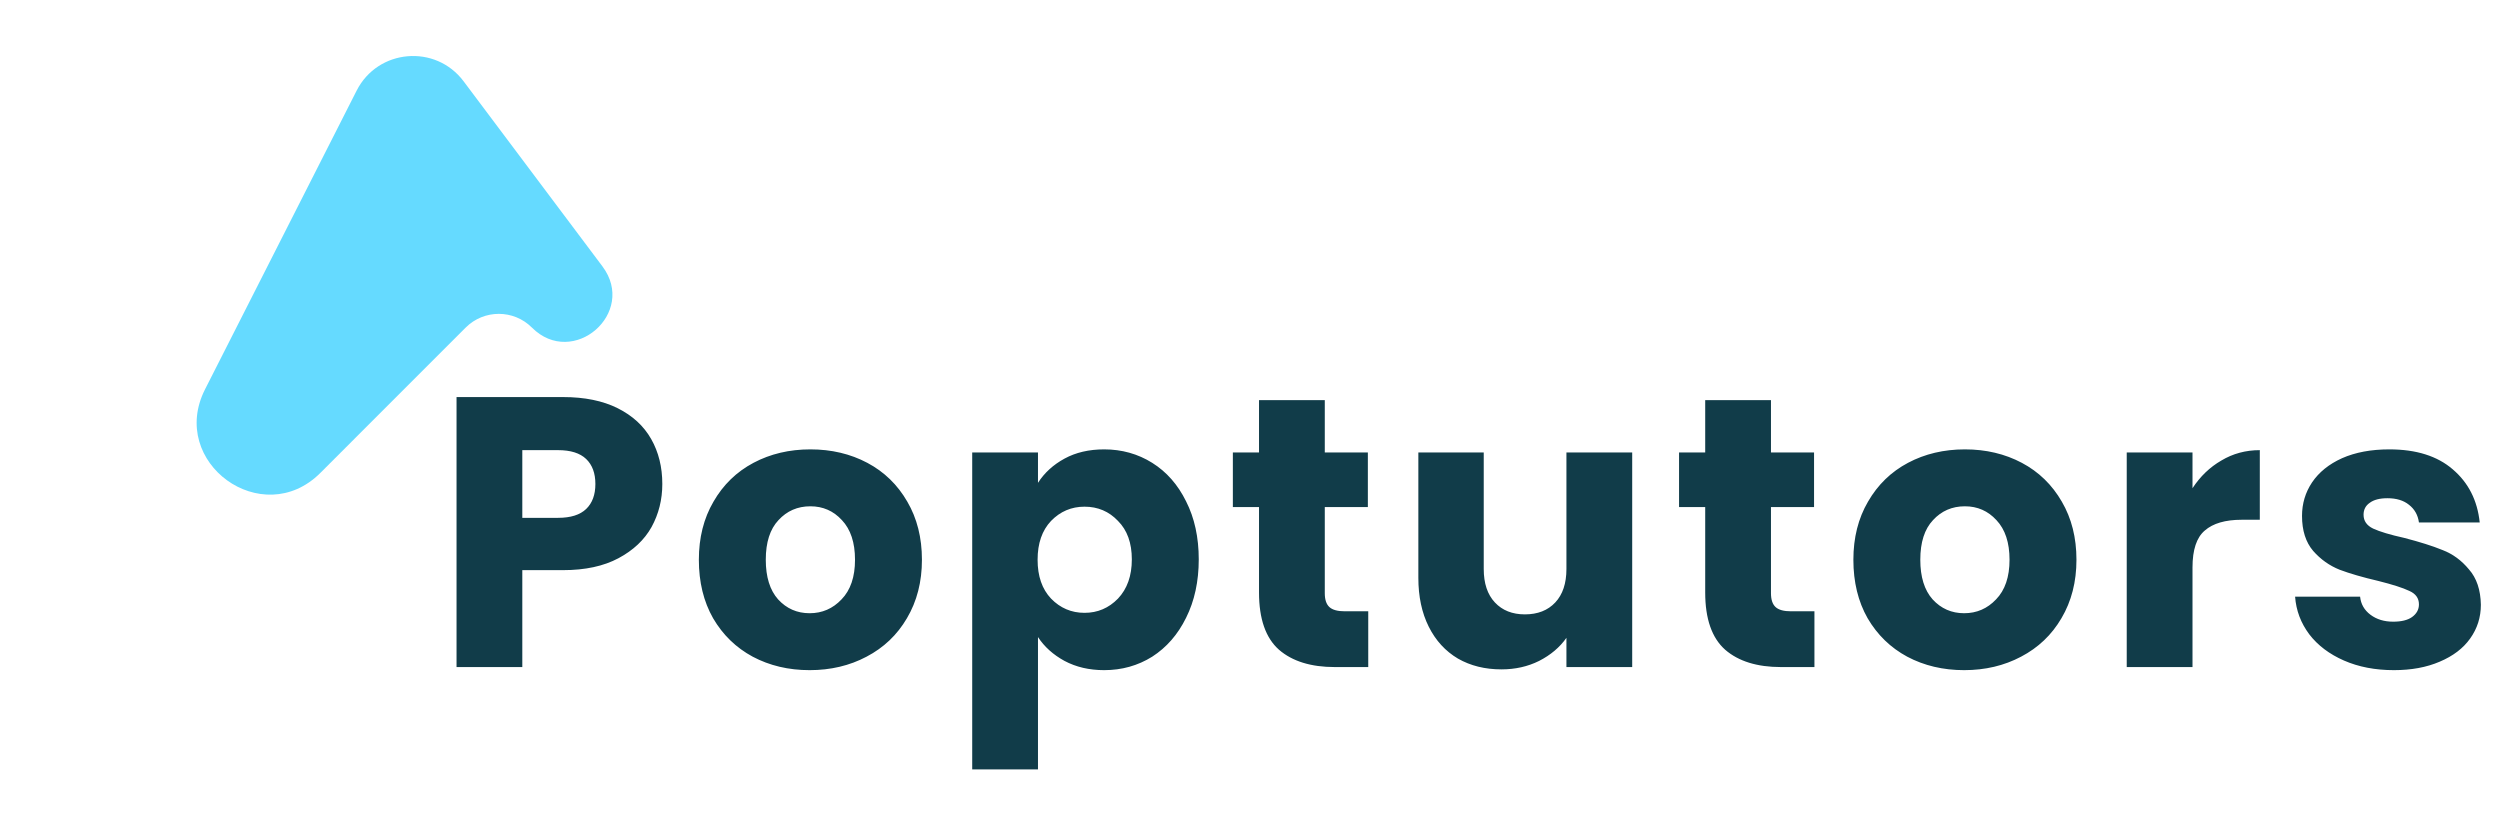 <svg width="208" height="69" viewBox="0 0 208 69" fill="none" xmlns="http://www.w3.org/2000/svg">
<path d="M38.746 27.254C40.267 25.733 42.733 25.733 44.254 27.254C47.673 30.673 53.024 26.033 50.123 22.163L38.574 6.766C36.236 3.647 31.436 4.065 29.672 7.541L17.061 32.388C13.97 38.476 21.826 44.174 26.653 39.347L38.746 27.254Z" fill="#65DAFF"/>
<path d="M55.104 40.268C55.104 41.569 54.805 42.764 54.208 43.852C53.611 44.919 52.693 45.783 51.456 46.444C50.219 47.105 48.683 47.436 46.848 47.436H43.456V55.5H37.984V33.036H46.848C48.64 33.036 50.155 33.345 51.392 33.964C52.629 34.583 53.557 35.436 54.176 36.524C54.795 37.612 55.104 38.86 55.104 40.268ZM46.432 43.084C47.477 43.084 48.256 42.839 48.768 42.348C49.28 41.857 49.536 41.164 49.536 40.268C49.536 39.372 49.28 38.679 48.768 38.188C48.256 37.697 47.477 37.452 46.432 37.452H43.456V43.084H46.432ZM67.361 55.756C65.611 55.756 64.033 55.383 62.625 54.636C61.238 53.889 60.139 52.823 59.329 51.436C58.539 50.049 58.145 48.428 58.145 46.572C58.145 44.737 58.55 43.127 59.361 41.74C60.171 40.332 61.281 39.255 62.689 38.508C64.097 37.761 65.675 37.388 67.425 37.388C69.174 37.388 70.753 37.761 72.161 38.508C73.569 39.255 74.678 40.332 75.489 41.74C76.299 43.127 76.705 44.737 76.705 46.572C76.705 48.407 76.289 50.028 75.457 51.436C74.646 52.823 73.526 53.889 72.097 54.636C70.689 55.383 69.11 55.756 67.361 55.756ZM67.361 51.02C68.406 51.02 69.291 50.636 70.017 49.868C70.763 49.1 71.137 48.001 71.137 46.572C71.137 45.143 70.774 44.044 70.049 43.276C69.345 42.508 68.47 42.124 67.425 42.124C66.358 42.124 65.473 42.508 64.769 43.276C64.065 44.023 63.713 45.121 63.713 46.572C63.713 48.001 64.054 49.1 64.737 49.868C65.441 50.636 66.315 51.02 67.361 51.02ZM86.36 40.172C86.893 39.34 87.629 38.668 88.568 38.156C89.506 37.644 90.605 37.388 91.864 37.388C93.336 37.388 94.669 37.761 95.864 38.508C97.058 39.255 97.997 40.321 98.68 41.708C99.384 43.095 99.736 44.705 99.736 46.54C99.736 48.375 99.384 49.996 98.68 51.404C97.997 52.791 97.058 53.868 95.864 54.636C94.669 55.383 93.336 55.756 91.864 55.756C90.626 55.756 89.528 55.5 88.568 54.988C87.629 54.476 86.893 53.815 86.36 53.004V64.012H80.888V37.644H86.36V40.172ZM94.168 46.54C94.168 45.175 93.784 44.108 93.016 43.34C92.269 42.551 91.341 42.156 90.232 42.156C89.144 42.156 88.216 42.551 87.448 43.34C86.701 44.129 86.328 45.207 86.328 46.572C86.328 47.937 86.701 49.015 87.448 49.804C88.216 50.593 89.144 50.988 90.232 50.988C91.32 50.988 92.248 50.593 93.016 49.804C93.784 48.993 94.168 47.905 94.168 46.54ZM113.838 50.86V55.5H111.054C109.07 55.5 107.524 55.02 106.414 54.06C105.305 53.079 104.75 51.489 104.75 49.292V42.188H102.574V37.644H104.75V33.292H110.222V37.644H113.806V42.188H110.222V49.356C110.222 49.889 110.35 50.273 110.606 50.508C110.862 50.743 111.289 50.86 111.886 50.86H113.838ZM135.799 37.644V55.5H130.327V53.068C129.772 53.857 129.015 54.497 128.055 54.988C127.116 55.457 126.071 55.692 124.919 55.692C123.553 55.692 122.348 55.393 121.303 54.796C120.257 54.177 119.447 53.292 118.871 52.14C118.295 50.988 118.007 49.633 118.007 48.076V37.644H123.447V47.34C123.447 48.535 123.756 49.463 124.375 50.124C124.993 50.785 125.825 51.116 126.871 51.116C127.937 51.116 128.78 50.785 129.399 50.124C130.017 49.463 130.327 48.535 130.327 47.34V37.644H135.799ZM150.961 50.86V55.5H148.177C146.193 55.5 144.646 55.02 143.537 54.06C142.428 53.079 141.873 51.489 141.873 49.292V42.188H139.697V37.644H141.873V33.292H147.345V37.644H150.929V42.188H147.345V49.356C147.345 49.889 147.473 50.273 147.729 50.508C147.985 50.743 148.412 50.86 149.009 50.86H150.961ZM163.417 55.756C161.668 55.756 160.089 55.383 158.681 54.636C157.294 53.889 156.196 52.823 155.385 51.436C154.596 50.049 154.201 48.428 154.201 46.572C154.201 44.737 154.606 43.127 155.417 41.74C156.228 40.332 157.337 39.255 158.745 38.508C160.153 37.761 161.732 37.388 163.481 37.388C165.23 37.388 166.809 37.761 168.217 38.508C169.625 39.255 170.734 40.332 171.545 41.74C172.356 43.127 172.761 44.737 172.761 46.572C172.761 48.407 172.345 50.028 171.513 51.436C170.702 52.823 169.582 53.889 168.153 54.636C166.745 55.383 165.166 55.756 163.417 55.756ZM163.417 51.02C164.462 51.02 165.348 50.636 166.073 49.868C166.82 49.1 167.193 48.001 167.193 46.572C167.193 45.143 166.83 44.044 166.105 43.276C165.401 42.508 164.526 42.124 163.481 42.124C162.414 42.124 161.529 42.508 160.825 43.276C160.121 44.023 159.769 45.121 159.769 46.572C159.769 48.001 160.11 49.1 160.793 49.868C161.497 50.636 162.372 51.02 163.417 51.02ZM182.416 40.62C183.056 39.639 183.856 38.871 184.816 38.316C185.776 37.74 186.843 37.452 188.016 37.452V43.244H186.512C185.147 43.244 184.123 43.543 183.44 44.14C182.757 44.716 182.416 45.74 182.416 47.212V55.5H176.944V37.644H182.416V40.62ZM199.176 55.756C197.618 55.756 196.232 55.489 195.016 54.956C193.8 54.423 192.84 53.697 192.136 52.78C191.432 51.841 191.037 50.796 190.952 49.644H196.36C196.424 50.263 196.712 50.764 197.224 51.148C197.736 51.532 198.365 51.724 199.112 51.724C199.794 51.724 200.317 51.596 200.68 51.34C201.064 51.063 201.256 50.711 201.256 50.284C201.256 49.772 200.989 49.399 200.456 49.164C199.922 48.908 199.058 48.631 197.864 48.332C196.584 48.033 195.517 47.724 194.664 47.404C193.81 47.063 193.074 46.54 192.456 45.836C191.837 45.111 191.528 44.14 191.528 42.924C191.528 41.9 191.805 40.972 192.36 40.14C192.936 39.287 193.768 38.615 194.856 38.124C195.965 37.633 197.277 37.388 198.792 37.388C201.032 37.388 202.792 37.943 204.072 39.052C205.373 40.161 206.12 41.633 206.312 43.468H201.256C201.17 42.849 200.893 42.359 200.424 41.996C199.976 41.633 199.378 41.452 198.632 41.452C197.992 41.452 197.501 41.58 197.16 41.836C196.818 42.071 196.648 42.401 196.648 42.828C196.648 43.34 196.914 43.724 197.448 43.98C198.002 44.236 198.856 44.492 200.008 44.748C201.33 45.089 202.408 45.431 203.24 45.772C204.072 46.092 204.797 46.625 205.416 47.372C206.056 48.097 206.386 49.079 206.408 50.316C206.408 51.361 206.109 52.3 205.512 53.132C204.936 53.943 204.093 54.583 202.984 55.052C201.896 55.521 200.626 55.756 199.176 55.756Z" fill="#113C49"/>
</svg>
